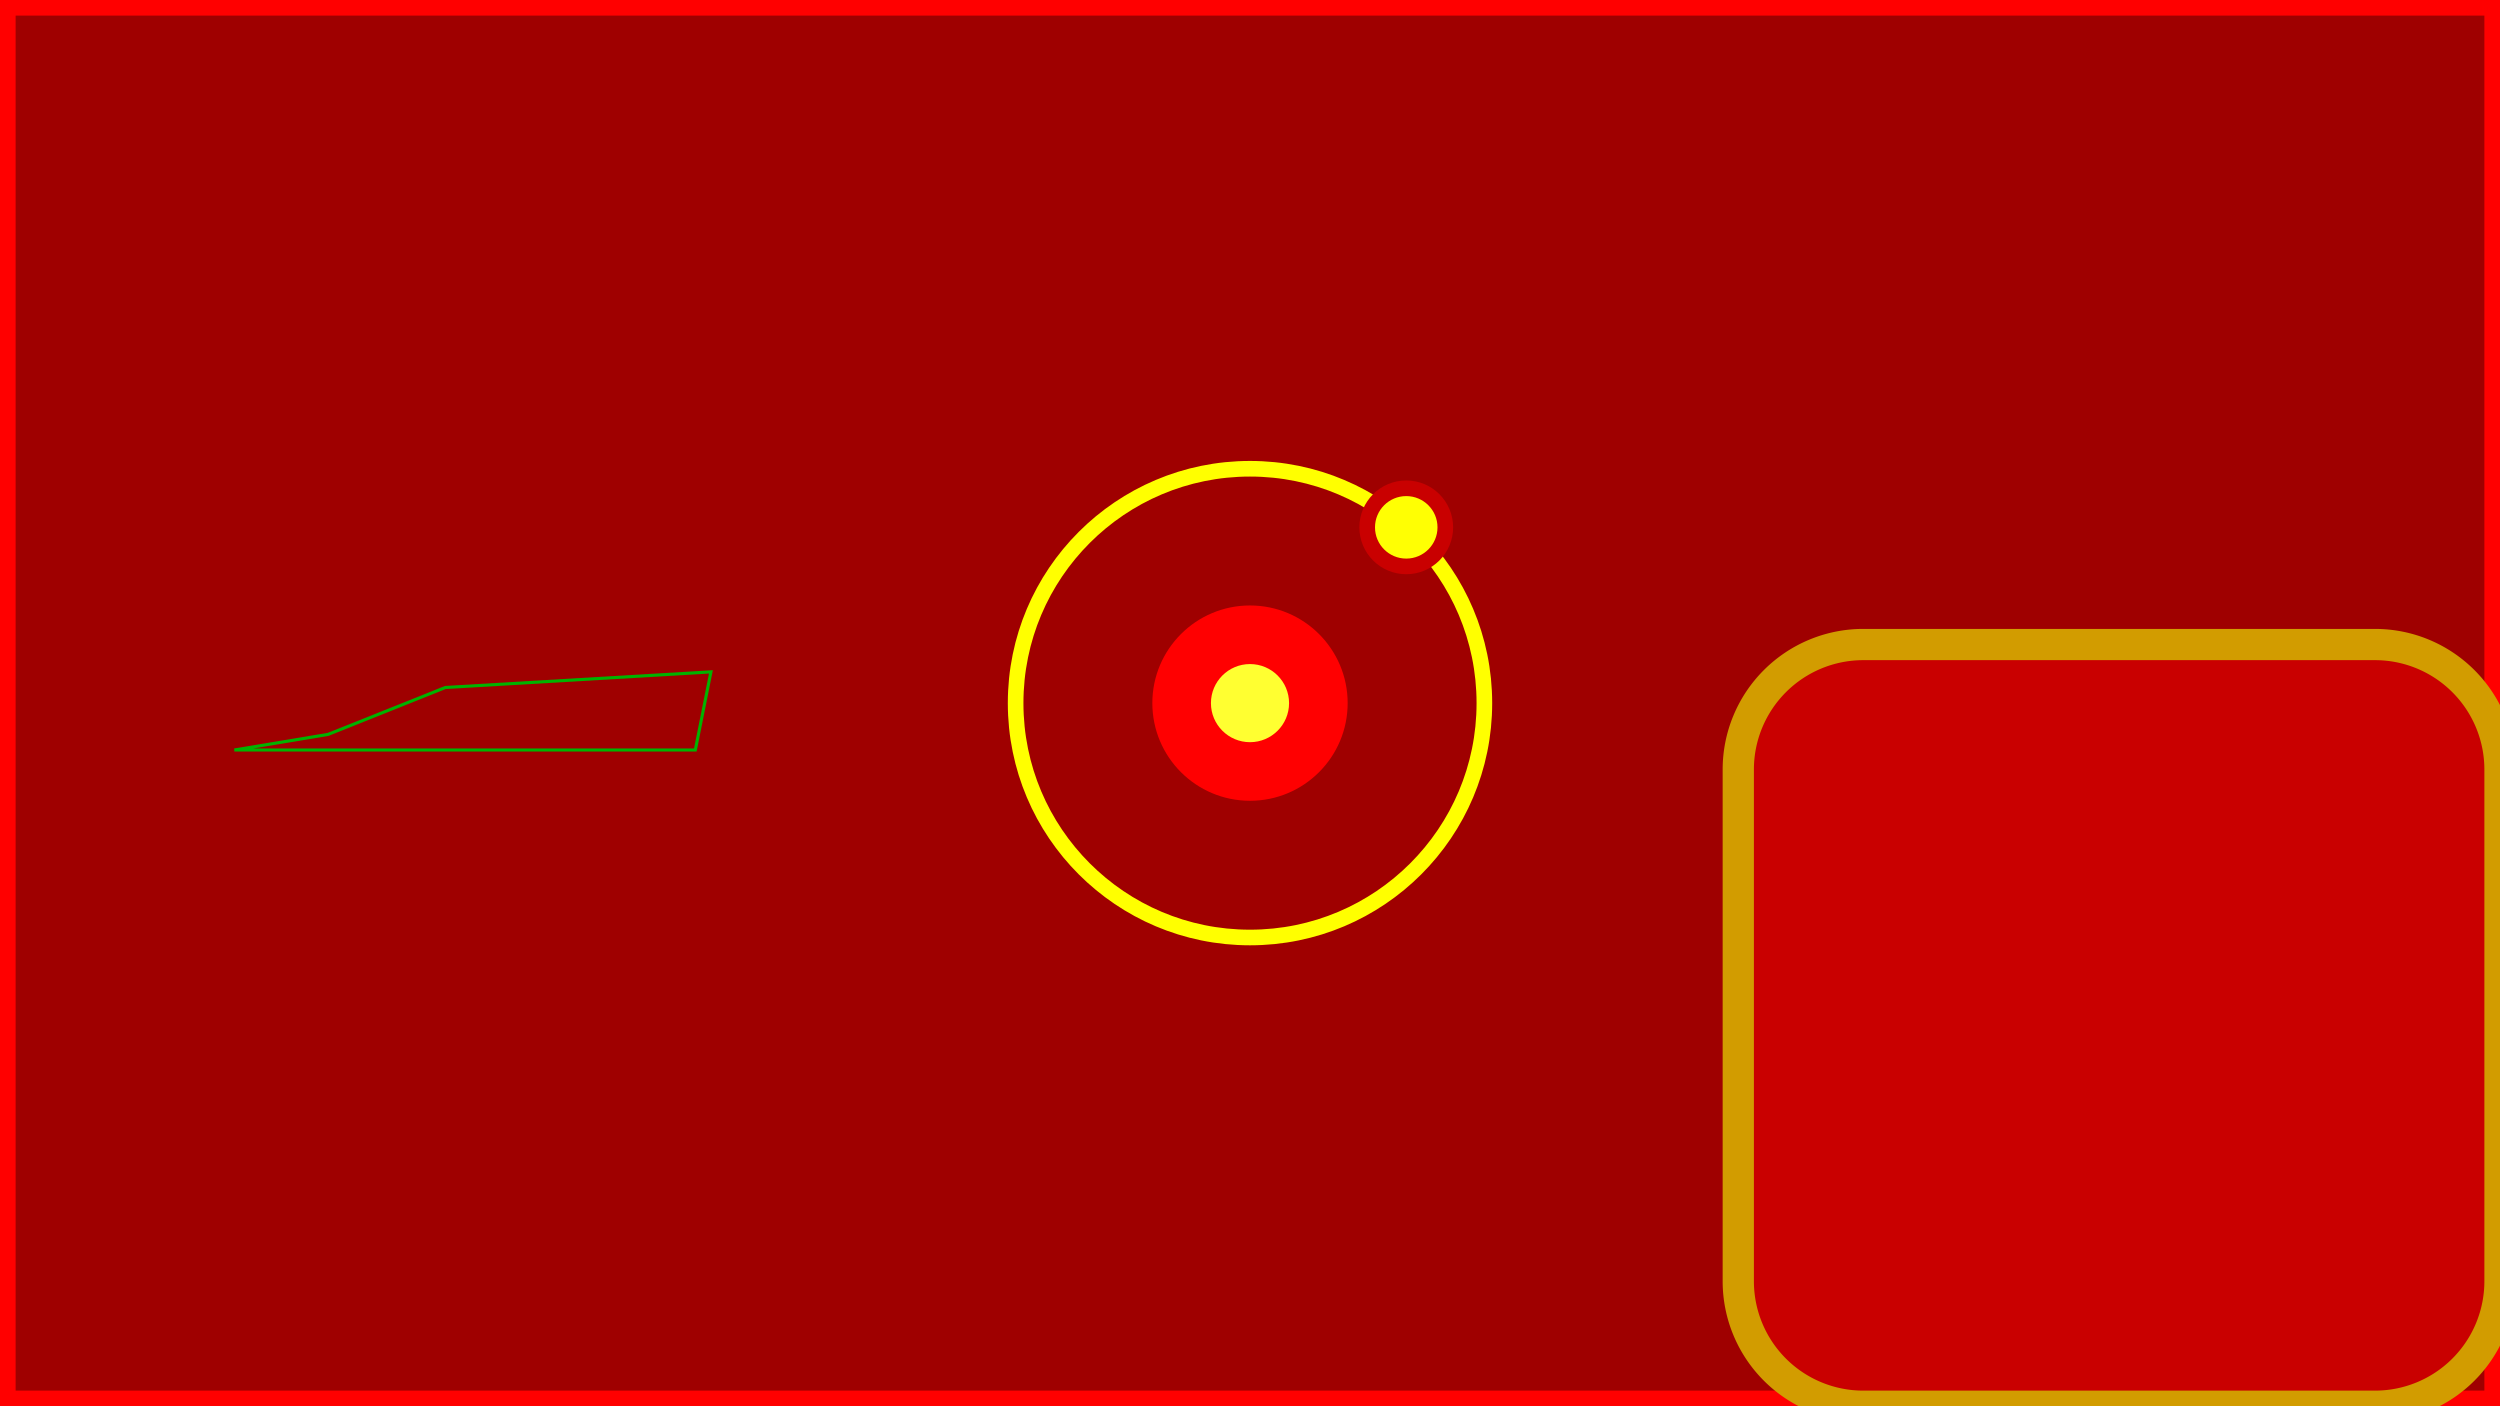 <?xml version="1.0" encoding="UTF-8" standalone="no"?>
<svg
   xmlns:dc="http://purl.org/dc/elements/1.1/"
   xmlns:cc="http://creativecommons.org/ns#"
   xmlns:rdf="http://www.w3.org/1999/02/22-rdf-syntax-ns#"
   xmlns:svg="http://www.w3.org/2000/svg"
   xmlns="http://www.w3.org/2000/svg"
   xmlns:sodipodi="http://sodipodi.sourceforge.net/DTD/sodipodi-0.dtd"
   xmlns:inkscape="http://www.inkscape.org/namespaces/inkscape"
   width="160mm"
   height="90mm"
   viewBox="0 0 160 90"
   version="1.1"
   id="svg8"
   inkscape:version="1.0.2-2 (e86c870879, 2021-01-15)"
   sodipodi:docname="флаг.svg">
  <defs
     id="defs2">
    <inkscape:path-effect
       effect="fillet_chamfer"
       id="path-effect12768"
       is_visible="true"
       lpeversion="1"
       satellites_param="F,0,0,1,0,8,0,1 @ F,0,0,1,0,8,0,1 @ F,0,0,1,0,8,0,1 @ F,0,0,1,0,8,0,1"
       unit="mm"
       method="auto"
       mode="F"
       radius="8"
       chamfer_steps="1"
       flexible="false"
       use_knot_distance="false"
       apply_no_radius="true"
       apply_with_radius="true"
       only_selected="false"
       hide_knots="false" />
    <filter
       style="color-interpolation-filters:sRGB;"
       inkscape:label="Blur"
       id="filter12790"
       x="-1"
       y="-1"
       width="5"
       height="5">
      <feGaussianBlur
         stdDeviation="2 2"
         result="blur"
         id="feGaussianBlur12788" />
    </filter>
  </defs>
  <sodipodi:namedview
     id="base"
     pagecolor="#ffffff"
     bordercolor="#666666"
     borderopacity="1.0"
     inkscape:pageopacity="0.0"
     inkscape:pageshadow="2"
     inkscape:zoom="2.0749666"
     inkscape:cx="106.18634"
     inkscape:cy="212.67983"
     inkscape:document-units="mm"
     inkscape:current-layer="layer1"
     inkscape:document-rotation="0"
     showgrid="true"
     inkscape:window-width="1680"
     inkscape:window-height="987"
     inkscape:window-x="1672"
     inkscape:window-y="-8"
     inkscape:window-maximized="1"
     inkscape:snap-bbox="true"
     inkscape:snap-bbox-midpoints="true"
     inkscape:snap-bbox-edge-midpoints="true"
     inkscape:bbox-nodes="true"
     inkscape:bbox-paths="true">
    <inkscape:grid
       type="xygrid"
       id="grid10"
       units="mm"
       spacingx="0.05"
       spacingy="0.05" />
  </sodipodi:namedview>
  <g
     inkscape:label="Слой 1"
     inkscape:groupmode="layer"
     id="layer1">
    <rect
       style="fill:#9f0000;fill-rule:evenodd;stroke-width:2;fill-opacity:1;stroke-miterlimit:4;stroke-dasharray:none;stroke:#ff0000;stroke-opacity:1;stroke-linecap:round;stroke-linejoin:round"
       id="rect12"
       width="160"
       height="90"
       x="0"
       y="0" />
    <path
       style="font-variation-settings:normal;opacity:1;vector-effect:none;fill:#c90000;fill-opacity:1;fill-rule:evenodd;stroke:#d29c00;stroke-width:2;stroke-linecap:round;stroke-linejoin:round;stroke-miterlimit:4;stroke-dasharray:none;stroke-dashoffset:0;stroke-opacity:1;stop-color:#000000;stop-opacity:1"
       id="rect12766"
       width="48.75"
       height="48.75"
       x="55.625"
       y="20.625"
       inkscape:path-effect="#path-effect12768"
       d="m 63.625,20.625 h 32.75 a 8,8 45 0 1 8,8 v 32.75 a 8,8 135 0 1 -8,8 h -32.75 a 8,8 45 0 1 -8,-8 v -32.75 a 8,8 135 0 1 8,-8 z"
       sodipodi:type="rect" />
    <circle
       style="fill:none;fill-opacity:1;stroke:#ffff00;stroke-width:1;stroke-miterlimit:4;stroke-dasharray:none;stroke-opacity:1"
       id="path12360"
       cx="80"
       cy="45"
       r="15" />
    <circle
       style="fill:#ffff03;fill-opacity:1;stroke:#c90000;stroke-width:1;stroke-miterlimit:4;stroke-dasharray:none;stroke-opacity:1"
       id="path11771-5"
       cx="90"
       cy="33.75"
       r="2.5" />
    <circle
       style="font-variation-settings:normal;opacity:1;vector-effect:none;fill:#ff0001;fill-opacity:1;fill-rule:evenodd;stroke:none;stroke-width:1;stroke-linecap:butt;stroke-linejoin:miter;stroke-miterlimit:4;stroke-dasharray:none;stroke-dashoffset:0;stroke-opacity:1;filter:url(#filter12790);stop-color:#000000;stop-opacity:1"
       id="path12770"
       cx="80"
       cy="45"
       r="6.25" />
    <circle
       style="fill:#ffff31;stroke:none;stroke-width:1;stroke-miterlimit:4;stroke-dasharray:none;fill-opacity:1"
       id="path11771"
       cx="80"
       cy="45"
       r="2.5" />
    <path
       style="font-variation-settings:normal;opacity:1;vector-effect:none;fill:none;fill-opacity:1;stroke:#00b300;stroke-width:0.2;stroke-linecap:butt;stroke-linejoin:miter;stroke-miterlimit:4;stroke-dasharray:none;stroke-dashoffset:0;stroke-opacity:1;stop-color:#000000;stop-opacity:1"
       d="M 15,48 21,47 l 7.5,-3 17,-1 -1,5 z"
       id="path12812" />
  </g>
</svg>

